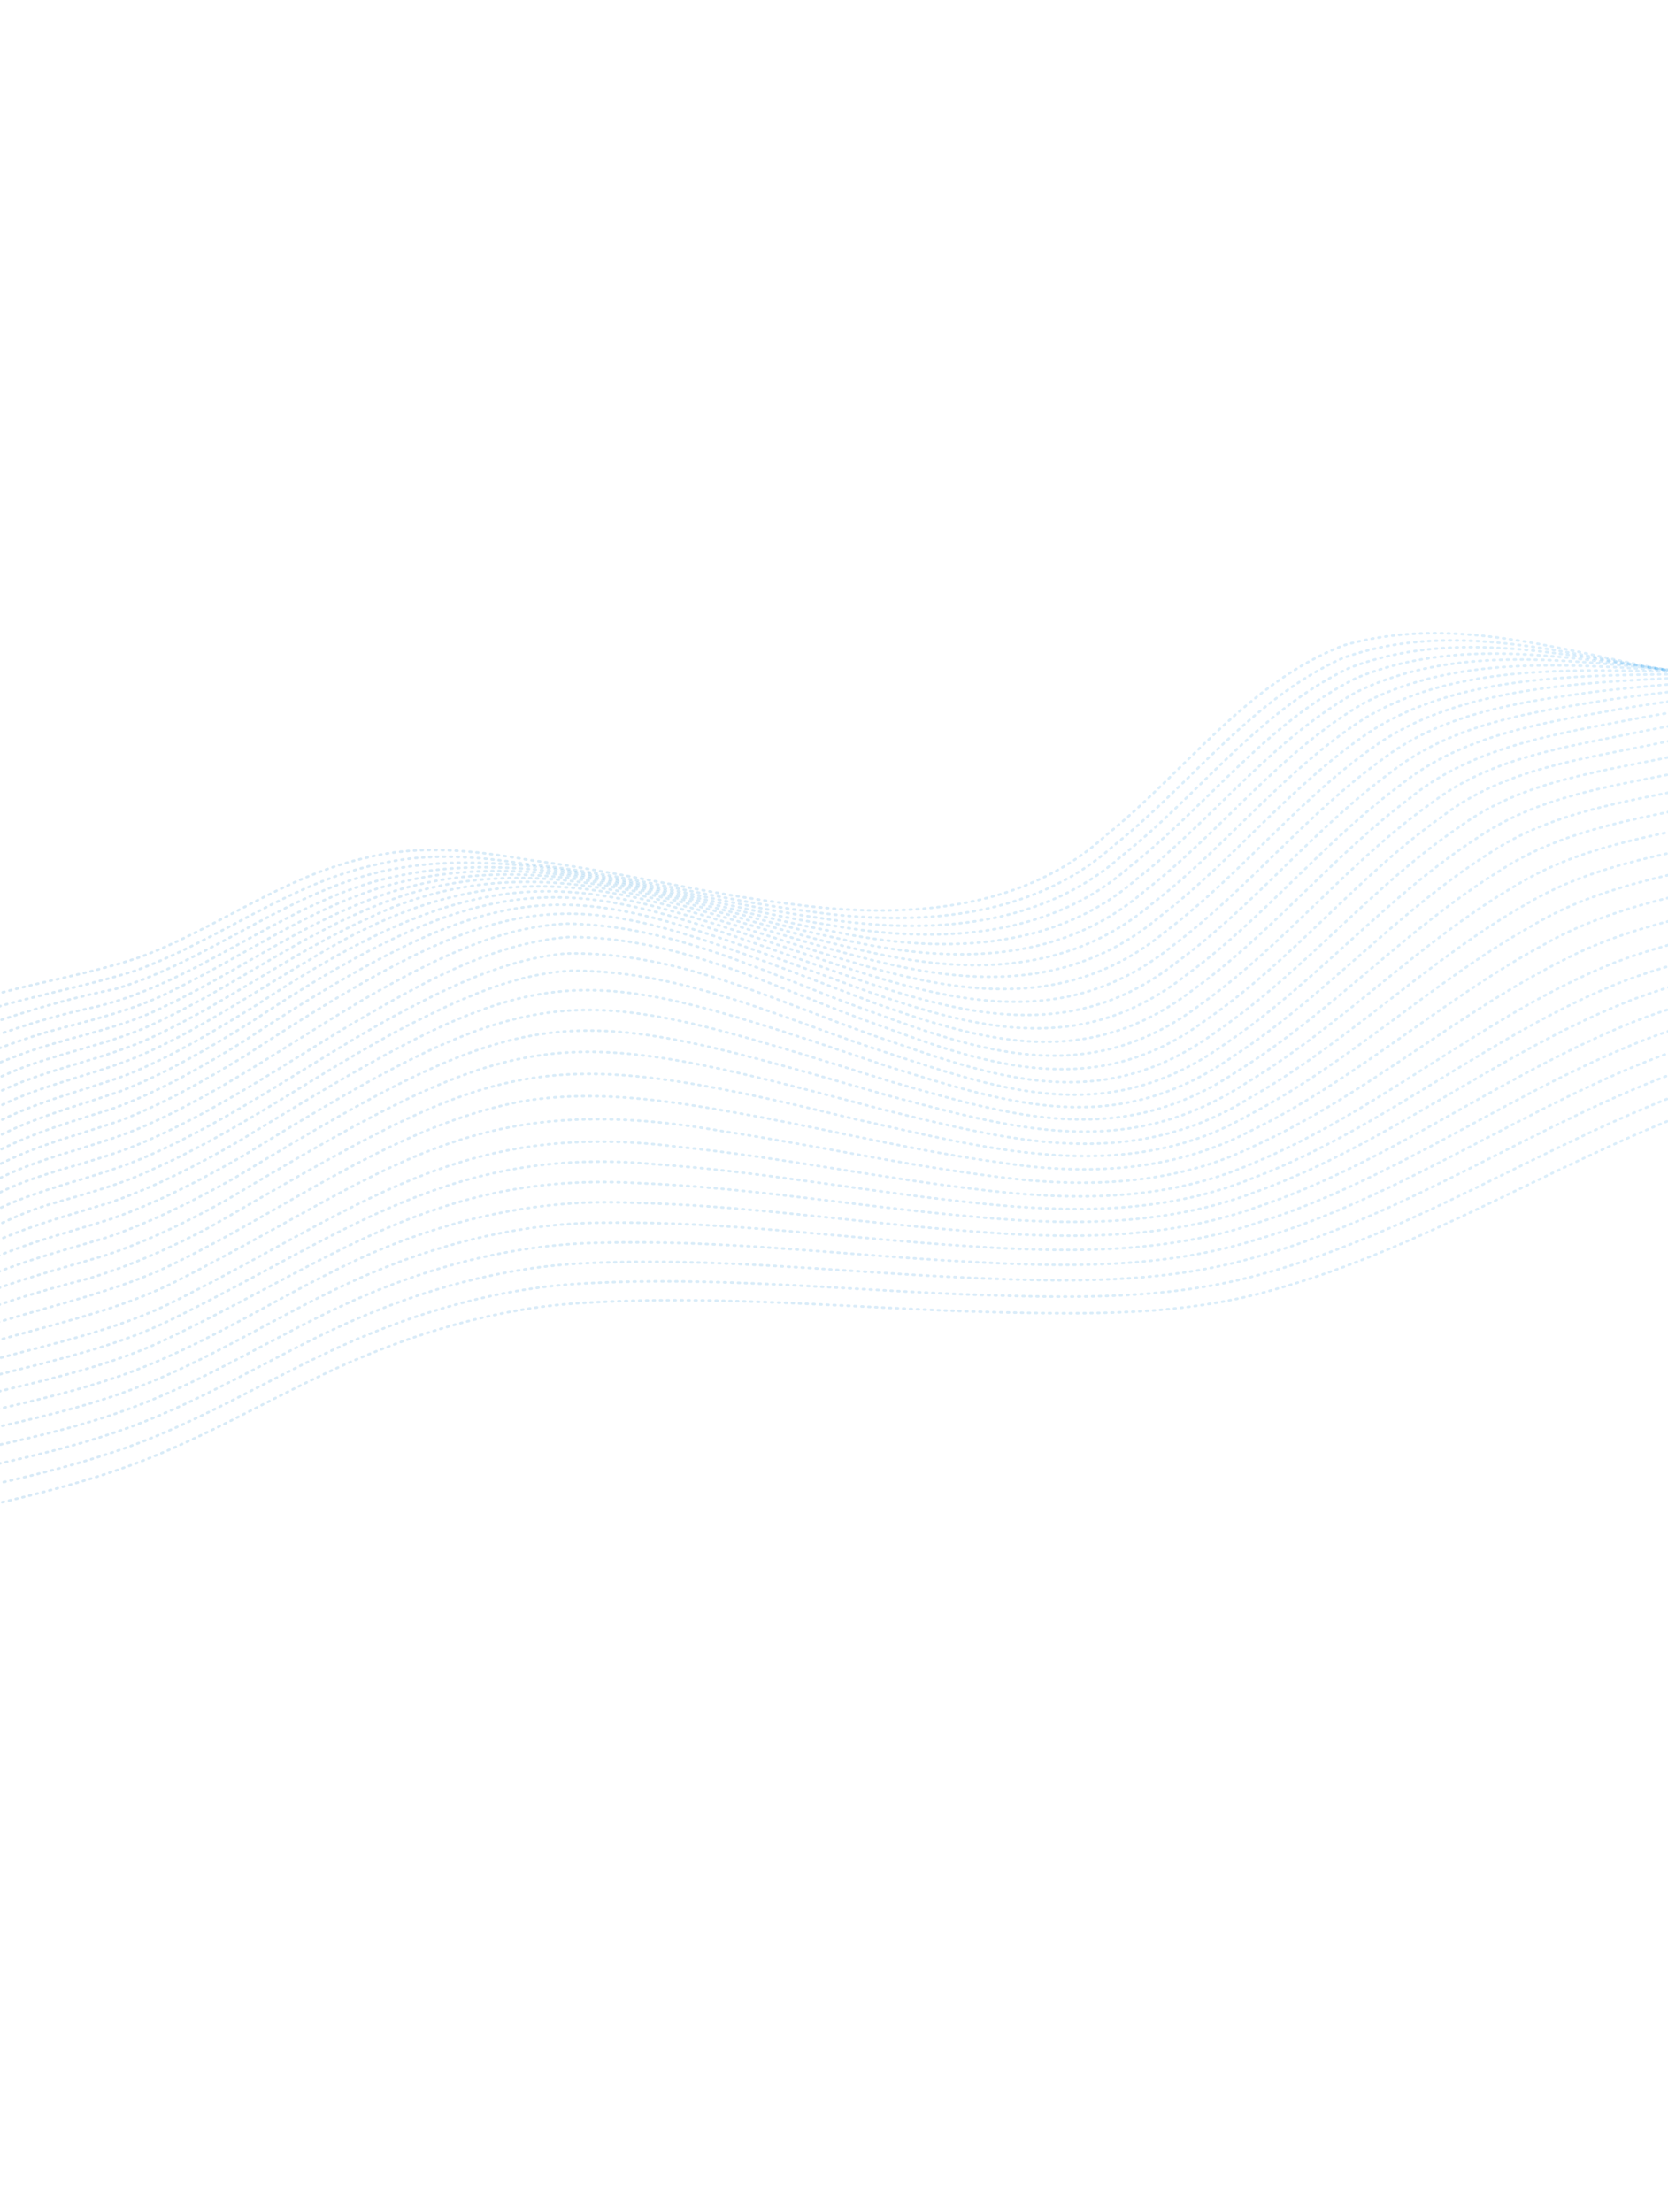 <svg width="1920" height="2546" viewBox="0 0 1920 2546" fill="none" xmlns="http://www.w3.org/2000/svg">
<path d="M-358.017 1246.23C-248.661 1222.54 -142.521 1184.76 -35.027 1153.28C29.178 1132.21 96.183 1123.51 160.161 1101.97C249.504 1069 327.588 1007.84 421.644 987.271C484.762 971.364 548.448 979.32 609.841 989.927C712.799 1003.11 812.633 1029 915.726 1041.16C1036.36 1057.03 1175.58 1050.44 1272.58 961.835C1363.55 889.065 1434.38 786.219 1546.79 742.713C1735.43 689.153 1916.75 809.247 2106.21 779.626" stroke="url(#paint0_linear_4867_101659)" stroke-opacity="0.16" stroke-width="3" stroke-miterlimit="10" stroke-linecap="round" stroke-dasharray="2 6"/>
<path d="M-359.914 1271.08C-250.613 1246.84 -145.924 1204.74 -39.297 1170.59C24.494 1147.79 91.483 1137.74 155.743 1117.23C251.751 1082.4 334.861 1015.54 435.846 994.528C492.183 981.113 549.382 985.627 604.379 994.292C715.462 1004.72 821.896 1035.16 932.141 1049.09C1050.14 1066.04 1186.2 1059.42 1281.74 973.45C1370.61 902.853 1439.42 805.418 1545.48 757.44C1730.5 691.138 1928.06 810.942 2117.73 778.709" stroke="url(#paint1_linear_4867_101659)" stroke-opacity="0.16" stroke-width="3" stroke-miterlimit="10" stroke-linecap="round" stroke-dasharray="2 6"/>
<path d="M-361.395 1297.67C-192.687 1256.8 -36.708 1172.04 133.656 1138.1C235.641 1106.95 320.631 1035.71 423.407 1007.08C581.709 962.917 781.916 1034.14 938.717 1055.77C1056.83 1075.56 1193.75 1071.62 1290.71 985.545C1379.73 915.261 1448.33 818.699 1553.24 768.766C1738.4 697.955 1938.49 810.362 2128.77 775.904" stroke="url(#paint2_linear_4867_101659)" stroke-opacity="0.16" stroke-width="3" stroke-miterlimit="10" stroke-linecap="round" stroke-dasharray="2 6"/>
<path d="M-362.53 1325.84C-199.616 1286.02 -53.77 1192.43 110.838 1158.74C224.82 1130.7 316.66 1048.83 428.662 1015.37C605.487 965.181 784.963 1038.27 954.932 1064.57C1070.22 1085.92 1204.46 1082.5 1299.57 998.272C1388.92 928.219 1457.57 832.21 1561.33 780.321C1745.8 705.016 1949.21 809.064 2139.78 772.15" stroke="url(#paint3_linear_4867_101659)" stroke-opacity="0.16" stroke-width="3" stroke-miterlimit="10" stroke-linecap="round" stroke-dasharray="2 6"/>
<path d="M-363.468 1354.87C-219.091 1317.99 -92.301 1232.8 49.834 1189.08C101.061 1174.65 153.684 1163.99 201.369 1138.71C279.058 1100.73 350.899 1049.72 433.776 1022.95C613.658 966.46 789.895 1041.11 961.03 1072.45C1076.99 1096.95 1211.06 1097.09 1308.39 1011.79C1395.89 943.591 1463.18 851.718 1561.53 796.446C1740.85 709.138 1960.59 807.835 2150.65 767.689" stroke="url(#paint4_linear_4867_101659)" stroke-opacity="0.16" stroke-width="3" stroke-miterlimit="10" stroke-linecap="round" stroke-dasharray="2 6"/>
<path d="M-364.273 1384.61C-229.153 1348.13 -112.627 1265.18 17.629 1215.98C73.903 1193.71 134.604 1186.31 188.899 1158.62C270.868 1119.92 344.891 1065.16 430.332 1033.68C612.731 964.974 794.242 1044.04 967.281 1080.64C1085.1 1108.11 1216.18 1112.96 1317.09 1025.95C1405.18 957.655 1472.71 865.856 1570.14 809.099C1746.99 717.961 1972.16 806.127 2161.69 763.144" stroke="url(#paint5_linear_4867_101659)" stroke-opacity="0.16" stroke-width="3" stroke-miterlimit="10" stroke-linecap="round" stroke-dasharray="2 6"/>
<path d="M-365.261 1414.82C-232.998 1377.21 -121.654 1291.35 4.065 1237.96C62.561 1211.15 127.255 1203.75 184.695 1174.74C270.414 1134.24 346.772 1076.04 435.359 1041.49C622.012 964.175 807.297 1051.07 983.302 1091.66C1100.13 1120.56 1224.51 1126.33 1325.78 1040.49C1412.03 974.054 1478.56 885.83 1571.02 826.632C1741.47 725.252 1983.71 804.813 2173.15 758.591" stroke="url(#paint6_linear_4867_101659)" stroke-opacity="0.16" stroke-width="3" stroke-miterlimit="10" stroke-linecap="round" stroke-dasharray="2 6"/>
<path d="M-366.502 1444.96C-236.849 1406.29 -130.556 1318.23 -9.64 1260.97C50.757 1229.38 119.239 1221.13 180.295 1191.34C264.385 1151.82 338.923 1095.07 423.692 1056.96C620.008 960.891 804.338 1053.66 989.154 1101.2C1107.83 1133.08 1229.33 1143.32 1334.01 1055.84C1420.85 989.313 1487.79 901.082 1579.75 840.391C1745.07 736.652 1997.43 803.225 2185.08 754.584" stroke="url(#paint7_linear_4867_101659)" stroke-opacity="0.16" stroke-width="3" stroke-miterlimit="10" stroke-linecap="round" stroke-dasharray="2 6"/>
<path d="M-368.141 1474.72C-237.899 1434.21 -134.192 1341.22 -14.178 1280.34C40.178 1249.73 101.507 1239.7 158.427 1216.16C227.888 1186.38 290.271 1143.21 355.391 1105.29C606.601 949.194 753.96 1042.38 995.135 1111.45C1115.17 1146.15 1234.88 1160.54 1342.39 1071.51C1430.06 1004.96 1497.34 916.565 1588.79 854.381C1746.16 749.835 2012.39 802.011 2197.46 751.518" stroke="url(#paint8_linear_4867_101659)" stroke-opacity="0.16" stroke-width="3" stroke-miterlimit="10" stroke-linecap="round" stroke-dasharray="2 6"/>
<path d="M-370.417 1504.01C-239.434 1461.99 -138.237 1364.22 -18.901 1300.19C32.199 1269.79 89.973 1257.62 144.976 1237.51C198.296 1216.08 247.541 1186.19 296.122 1156.23C597.601 956.231 689.917 1021.47 990.677 1119.19C1114.59 1158.02 1236.54 1180.98 1350.83 1087.72C1436.49 1023.11 1503.02 937.967 1590.03 874.834C1659.94 820.701 1749.96 807.872 1834.32 796.408C1959.83 780.97 2086.97 781.551 2210.93 750.25" stroke="url(#paint9_linear_4867_101659)" stroke-opacity="0.16" stroke-width="3" stroke-miterlimit="10" stroke-linecap="round" stroke-dasharray="2 6"/>
<path d="M-373.3 1532.05C-242.012 1488.92 -142.968 1387.54 -24.82 1320.61C25.752 1289.12 82.866 1275.14 138.397 1256.12C192.19 1235.24 241.926 1205.5 290.774 1175.22C610.35 962.646 681.208 1022.57 1001.52 1132.13C1121.74 1171.57 1240.91 1197.03 1354 1107.82C1443.52 1042.51 1511.61 954.495 1600.99 888.869C1672.95 832.012 1766.12 819.205 1853.45 805.159C1977.33 787.22 2103 782.136 2225.39 750.626" stroke="url(#paint10_linear_4867_101659)" stroke-opacity="0.16" stroke-width="3" stroke-miterlimit="10" stroke-linecap="round" stroke-dasharray="2 6"/>
<path d="M-377.032 1558.75C-245.138 1515.14 -148.265 1410.56 -30.908 1341.12C19.211 1308.68 75.911 1292.97 131.876 1275.29C183.167 1256.19 230.949 1228.94 277.466 1200.36C613.94 979.262 659.257 1017.11 1002.26 1142.39C1126.4 1185.16 1246.39 1215.83 1364.92 1122.65C1454.44 1057.33 1523.02 969.47 1612.17 903.373C1683.76 845.732 1776.48 831.985 1863.63 816.282C1989.34 795.148 2116.74 785.369 2241.08 753.113" stroke="url(#paint11_linear_4867_101659)" stroke-opacity="0.16" stroke-width="3" stroke-miterlimit="10" stroke-linecap="round" stroke-dasharray="2 6"/>
<path d="M-381.592 1583.73C-245.304 1538.78 -148.327 1427 -27.465 1355.68C22.674 1322.85 80.26 1309.41 136.113 1290.63C187.594 1271.05 235.718 1243.64 282.575 1214.89C624.22 991.883 659.382 1023.04 1008.63 1155.16C1133.59 1199.65 1252.21 1232.72 1373.16 1139.34C1463.43 1074.25 1532.75 986.607 1621.35 919.809C1695.1 858.81 1791.56 844.996 1881.98 827.337C2007.28 804.472 2133.82 789.885 2257.79 758.584" stroke="url(#paint12_linear_4867_101659)" stroke-opacity="0.16" stroke-width="3" stroke-miterlimit="10" stroke-linecap="round" stroke-dasharray="2 6"/>
<path d="M-387.384 1606.61C-246.837 1561.34 -150.039 1443.09 -25.37 1370.51C33.031 1332.15 102.837 1324.03 165.708 1296.27C260.724 1254.58 344.261 1192.53 433.915 1141.45C501.514 1103.88 575.019 1066.36 652.826 1063.08C781.394 1064.9 893.782 1126.46 1009.63 1166.84C1137.86 1214.21 1258.47 1250.95 1384.06 1154.56C1479.91 1085.82 1552.22 991.718 1648.62 923.674C1719.27 869.765 1809.09 859.153 1892.86 841.217C2020.68 816.173 2149.41 797.831 2276.27 766.875" stroke="url(#paint13_linear_4867_101659)" stroke-opacity="0.16" stroke-width="3" stroke-miterlimit="10" stroke-linecap="round" stroke-dasharray="2 6"/>
<path d="M-394.625 1626.9C-250.48 1581.24 -152.217 1458.62 -23.705 1385.73C32.571 1349.95 98.856 1342.36 159.186 1317.18C246.111 1280.92 323.919 1227.05 404.444 1178.81C481.728 1133.88 564.335 1085.6 654.396 1078.54C782.931 1077.68 895.488 1139.15 1010.75 1179.63C1137.09 1226.55 1261.04 1268.06 1387.06 1174.74C1486.64 1106.33 1561.15 1009.82 1659.63 940C1732.75 883.359 1826.2 873.314 1913.17 854.61C2041.01 829.17 2169.37 808.306 2296.41 778.611" stroke="url(#paint14_linear_4867_101659)" stroke-opacity="0.16" stroke-width="3" stroke-miterlimit="10" stroke-linecap="round" stroke-dasharray="2 6"/>
<path d="M-403.232 1644.36C-260.392 1598.18 -159.222 1480.72 -31.372 1407.77C30.248 1368.25 103.311 1359.91 169.155 1330.91C268.83 1287.56 356.649 1223.06 451.359 1170.7C513.841 1137.34 580.487 1103.9 651.295 1097.42C786.345 1094.38 905.164 1158.82 1027.09 1199.18C1156.35 1244.31 1273.22 1280.73 1400.25 1187.32C1501.9 1117.52 1578.86 1020.02 1680.89 951.006C1755.04 896.956 1848.04 887.71 1934.61 868.618C2062.28 843.26 2190.58 821.843 2317.7 792.304" stroke="url(#paint15_linear_4867_101659)" stroke-opacity="0.16" stroke-width="3" stroke-miterlimit="10" stroke-linecap="round" stroke-dasharray="2 6"/>
<path d="M-413.208 1659.4C-274.326 1614.16 -171.107 1505.75 -47.215 1433.74C-15.858 1415.56 16.725 1399.48 51.082 1387.96C91.459 1375.86 132.646 1365.87 171.234 1347.87C275.001 1302.54 366.328 1234.43 466.206 1181.9C526.298 1151.42 590.65 1120.63 658.31 1117.21C789.475 1117.01 906.525 1175.16 1026.39 1213.42C1160.44 1257.6 1278.69 1296.44 1410.38 1201.37C1514.62 1131.28 1594.63 1032.7 1700.54 964.331C1775.92 912.393 1868.73 903.625 1955.32 884.137C2083.5 858.533 2212.25 836.317 2339.96 806.689" stroke="url(#paint16_linear_4867_101659)" stroke-opacity="0.16" stroke-width="3" stroke-miterlimit="10" stroke-linecap="round" stroke-dasharray="2 6"/>
<path d="M-424.017 1672.72C-282.447 1626.95 -174.137 1519.96 -45.667 1449.61C8.446 1417.18 68.95 1401.95 128.361 1383.58C179.177 1365.68 227.164 1341.03 273.848 1314.11C631.331 1095.64 647.395 1100.65 1024.49 1228.24C1163.52 1270.98 1283.53 1311.3 1420.09 1215.42C1524.5 1147 1606.29 1051.23 1711.64 983.897C1790.09 930.482 1886.17 921.102 1975.97 900.846C2104.83 874.913 2234.21 851.817 2362.33 822.182" stroke="url(#paint17_linear_4867_101659)" stroke-opacity="0.16" stroke-width="3" stroke-miterlimit="10" stroke-linecap="round" stroke-dasharray="2 6"/>
<path d="M-435.925 1684.63C-291.951 1639.06 -178.194 1534.66 -45.581 1466.36C9.117 1435.58 69.487 1421.39 128.576 1402.78C181.343 1384.13 231.055 1358.27 279.444 1330.53C630.979 1114.53 656.832 1130.28 1027.06 1245.35C1164.67 1284.72 1289.32 1323.76 1424.47 1232.81C1532.13 1165.91 1616.91 1070.25 1724.57 1003.35C1803.48 950.874 1898.77 940.718 1988.56 920.462C2120.81 893.283 2253.66 869.097 2385.4 838.686" stroke="url(#paint18_linear_4867_101659)" stroke-opacity="0.16" stroke-width="3" stroke-miterlimit="10" stroke-linecap="round" stroke-dasharray="2 6"/>
<path d="M-448.603 1695.37C-304.783 1651.22 -187.003 1553 -53.428 1487.14C1.949 1457.77 61.961 1442.39 121.333 1424.81C173.474 1407.04 222.881 1382.29 270.814 1355.35C622.137 1141.97 650.248 1154.11 1023.85 1261.38C1165.56 1298.77 1295.4 1337.25 1434.11 1246.71C1544.57 1180.4 1633.02 1084.51 1744.33 1019.52C1824.94 969.703 1920.21 959.942 2009.95 939.134C2143.05 911.544 2276.69 886.396 2409.36 855.731" stroke="url(#paint19_linear_4867_101659)" stroke-opacity="0.16" stroke-width="3" stroke-miterlimit="10" stroke-linecap="round" stroke-dasharray="2 6"/>
<path d="M-461.834 1705.41C-318.432 1663.01 -196.99 1571.51 -62.644 1508.56C-4.257 1478.91 59.087 1463.47 121.338 1444.89C169.577 1428.61 215.705 1406.21 260.115 1381.55C608.439 1173.28 639.439 1177.47 1014.36 1276.56C1157.12 1311.33 1298.22 1350.96 1438.51 1263.71C1552.2 1199.31 1644.03 1104.31 1757.8 1040.07C1838.91 991.747 1933.73 981.046 2023.56 959.998C2160.39 930.998 2297.5 904.76 2433.89 873.081" stroke="url(#paint20_linear_4867_101659)" stroke-opacity="0.16" stroke-width="3" stroke-miterlimit="10" stroke-linecap="round" stroke-dasharray="2 6"/>
<path d="M-475.632 1715.14C-332.404 1674.56 -207.47 1589.88 -72.106 1529.92C-15.807 1503.78 43.621 1486.75 103.312 1471.14C151.473 1456.45 197.598 1435.78 242.044 1412.07C577.587 1218.26 611.674 1197.02 982.032 1287.5C1127.25 1319.54 1290.68 1367.14 1434.97 1284.72C1552.56 1224.05 1647.98 1130.41 1763.02 1065.75C1846.8 1015.56 1944.44 1003.31 2037.38 981.73C2177.85 951.558 2318.86 923.828 2458.96 891.133" stroke="url(#paint21_linear_4867_101659)" stroke-opacity="0.16" stroke-width="3" stroke-miterlimit="10" stroke-linecap="round" stroke-dasharray="2 6"/>
<path d="M-489.917 1724.72C-346.274 1685.88 -217.659 1607.54 -80.71 1550.87C13.853 1508.23 118.665 1497.35 210.927 1449.07C339.312 1385.51 458.14 1294.7 601.292 1267.48C694.336 1252.23 786.763 1269.71 876.257 1285.9C968.76 1303.55 1060.12 1325.79 1153.95 1338.35C1247.86 1352.8 1348.16 1349.12 1436.65 1303.04C1557.85 1245.06 1657.3 1152.38 1774.97 1088.39C1862.6 1037.89 1963.51 1025.02 2059.75 1002.44C2201.33 971.537 2343.39 942.918 2484.51 909.731" stroke="url(#paint22_linear_4867_101659)" stroke-opacity="0.16" stroke-width="3" stroke-miterlimit="10" stroke-linecap="round" stroke-dasharray="2 6"/>
<path d="M-504.489 1735.02C-360.604 1697.99 -228.818 1626.23 -90.7 1572.86C4.408 1532.67 108.387 1521.8 201.214 1475.56C449.178 1349.8 538.622 1250.73 831.445 1301.88C932.886 1317.15 1032.65 1339.4 1134.61 1352.69C1236.09 1367.16 1344.34 1367.37 1441.3 1320.11C1568.44 1263.14 1673.55 1168.69 1797.56 1106.08C1883.78 1060.52 1981.2 1047.79 2074.35 1025.34C2219.74 993.184 2365.62 962.917 2510.69 928.79" stroke="url(#paint23_linear_4867_101659)" stroke-opacity="0.16" stroke-width="3" stroke-miterlimit="10" stroke-linecap="round" stroke-dasharray="2 6"/>
<path d="M-519.003 1745.87C-372.166 1709.74 -234.859 1642.47 -92.392 1592.02C2.711 1555.31 105.441 1544.46 197.546 1499.34C412.715 1392.27 527.761 1287.05 782.279 1320.15C895.973 1331.64 1007.09 1354.8 1120.27 1368.28C1226.3 1381.72 1338.59 1384.63 1441.27 1339.24C1588.98 1278.74 1709.3 1167.9 1857.46 1108.34C1938.98 1077 2025.81 1064.55 2110.06 1043.68C2252.69 1011.89 2395.33 981.439 2537.72 947.834" stroke="url(#paint24_linear_4867_101659)" stroke-opacity="0.16" stroke-width="3" stroke-miterlimit="10" stroke-linecap="round" stroke-dasharray="2 6"/>
<path d="M-531.672 1756.22C-384.307 1721.18 -244.435 1659.24 -100.684 1611.46C-4.846 1576.71 97.562 1565.64 190.252 1522.17C393.255 1423.84 515.098 1317.48 754.659 1340.01C872.844 1348.18 988.7 1369.83 1105.99 1382.69C1216.95 1395.49 1333.9 1400.21 1442.36 1355.9C1593.5 1298.19 1718.08 1188.77 1868.64 1129.41C1953.61 1097.38 2043.81 1084.07 2131.53 1062.11C2274.93 1029.75 2418.53 998.657 2561.42 964.806" stroke="url(#paint25_linear_4867_101659)" stroke-opacity="0.16" stroke-width="3" stroke-miterlimit="10" stroke-linecap="round" stroke-dasharray="2 6"/>
<path d="M-544.389 1767.75C-396.741 1733.73 -254.964 1677.06 -110.347 1631.95C-14.095 1598.93 88.067 1587.78 181.587 1546.03C380.152 1453.32 499.779 1348.03 733.788 1361.65C859.872 1366.59 983.489 1387.79 1108.5 1399.24C1220.31 1410.29 1337.32 1413.42 1446.67 1371.4C1600.64 1315.61 1729.28 1208.1 1881.88 1149.49C1967.15 1118.08 2057.06 1104.15 2144.6 1082.27C2291.47 1048.83 2438.63 1016.4 2585.48 981.61" stroke="url(#paint26_linear_4867_101659)" stroke-opacity="0.16" stroke-width="3" stroke-miterlimit="10" stroke-linecap="round" stroke-dasharray="2 6"/>
<path d="M-556.673 1780.62C-408.647 1747.39 -265.364 1695.58 -119.785 1652.91C-22.949 1621.54 79.062 1610.08 173.413 1570.05C245.96 1540.14 312.846 1498.48 382.978 1463.55C489.086 1409.56 607.349 1379.08 724.517 1384.26C854.713 1386.84 982.478 1406.62 1111.64 1416.65C1221.38 1425.61 1335.43 1428.24 1443.31 1390.59C1603.46 1337.61 1738.22 1229.28 1895.84 1170.19C1981.17 1139.34 2070.92 1125.09 2158.39 1103.06C2308.9 1068.44 2459.61 1034.68 2610.01 998.959" stroke="url(#paint27_linear_4867_101659)" stroke-opacity="0.16" stroke-width="3" stroke-miterlimit="10" stroke-linecap="round" stroke-dasharray="2 6"/>
<path d="M-568.867 1794.98C-420.274 1762.06 -275.124 1714.57 -128.317 1674.01C-33.094 1644.96 66.458 1632.75 159.383 1596.31C238.367 1565.81 310.256 1520.58 386.297 1483.97C484.104 1436.29 591.746 1406.86 699.248 1407.24C837.382 1405.81 973.079 1425.05 1109.87 1433.92C1221.09 1441.58 1335.97 1444.2 1445.44 1408.1C1608.9 1357.2 1747.92 1250.29 1908.21 1191.07C1996.91 1159.37 2090.03 1144.27 2180.87 1121.39C2332.23 1086.36 2483.47 1051.97 2634.63 1016.07" stroke="url(#paint28_linear_4867_101659)" stroke-opacity="0.16" stroke-width="3" stroke-miterlimit="10" stroke-linecap="round" stroke-dasharray="2 6"/>
<path d="M-580.57 1811.24C-431.731 1778.39 -285.356 1734.75 -137.815 1696.15C-39.374 1667.68 63.037 1654.87 158.917 1617.59C238.734 1587.07 311.475 1541.43 388.745 1505.19C484.012 1460.09 588.018 1431.83 692.115 1430.37C834.019 1426.74 973.77 1444.8 1114.46 1452.18C1223.43 1458.22 1335.5 1460.65 1443.14 1427.74C1612.66 1378.95 1757.79 1271.22 1923.12 1211.12C2011.79 1179.82 2104.76 1164.41 2195.53 1141.37C2350.36 1105.25 2505.24 1069.68 2660.01 1033.01" stroke="url(#paint29_linear_4867_101659)" stroke-opacity="0.16" stroke-width="3" stroke-miterlimit="10" stroke-linecap="round" stroke-dasharray="2 6"/>
<path d="M-591.884 1829.62C-439.75 1795.77 -288.91 1754.42 -137.584 1716.71C-41.589 1690.57 57.624 1676.78 151.304 1641.91C237.086 1610.26 314.83 1561.05 397.99 1523.52C485.903 1484.09 580.574 1457.82 675.891 1453.83C825.031 1446.9 971.957 1464.6 1119.87 1470.82C1229.23 1475.51 1341.47 1477.86 1449.49 1445.74C1621.73 1397.37 1770.68 1291.47 1938.36 1231.01C2030.16 1198.78 2126.33 1182.6 2220.13 1158.87C2375.45 1122.9 2530.69 1086.78 2685.63 1050.02" stroke="url(#paint30_linear_4867_101659)" stroke-opacity="0.16" stroke-width="3" stroke-miterlimit="10" stroke-linecap="round" stroke-dasharray="2 6"/>
<path d="M-602.645 1850.45C-450.397 1815.96 -298.786 1777.52 -146.931 1740.91C-50.142 1715.54 49.471 1700.41 144.096 1666.63C232.016 1635.49 311.445 1585.86 396.385 1547.66C483.692 1508.71 577.379 1482.14 671.827 1477.22C824.377 1468.65 975.109 1485.1 1126.56 1490.38C1236.23 1493.96 1348.54 1496.47 1456.77 1465.21C1631.51 1416.8 1784.38 1312.49 1954.5 1251.44C2049.35 1218.13 2148.62 1201.42 2245.79 1176.84C2401.05 1140.32 2556.39 1103.95 2711.75 1067.19" stroke="url(#paint31_linear_4867_101659)" stroke-opacity="0.16" stroke-width="3" stroke-miterlimit="10" stroke-linecap="round" stroke-dasharray="2 6"/>
<path d="M-612.695 1873.63C-457.263 1837.03 -301.736 1800.19 -146.304 1763.58C-51.921 1739.77 44.514 1723.27 136.884 1691.34C225.011 1661.08 305.139 1612.45 389.606 1573.71C478.297 1533.71 572.989 1505.31 669.218 1499.72C828.831 1489.68 986.89 1506.07 1145.38 1510.29C1251.29 1512.59 1359.87 1514.77 1464.37 1484.92C1644.75 1435.14 1803.36 1329.23 1979.5 1267.59C2074.73 1235.07 2174.02 1217.96 2271.36 1193.3C2426.94 1157.01 2582.47 1120.17 2737.9 1083.56" stroke="url(#paint32_linear_4867_101659)" stroke-opacity="0.16" stroke-width="3" stroke-miterlimit="10" stroke-linecap="round" stroke-dasharray="2 6"/>
<defs>
<linearGradient id="paint0_linear_4867_101659" x1="2106.21" y1="779.626" x2="-197.106" y2="1664.89" gradientUnits="userSpaceOnUse">
<stop stop-color="#28A0F0"/>
<stop offset="1" stop-color="#0678C4" stop-opacity="0.992"/>
</linearGradient>
<linearGradient id="paint1_linear_4867_101659" x1="2117.73" y1="778.709" x2="-209.829" y2="1665.16" gradientUnits="userSpaceOnUse">
<stop stop-color="#28A0F0"/>
<stop offset="1" stop-color="#0678C4" stop-opacity="0.992"/>
</linearGradient>
<linearGradient id="paint2_linear_4867_101659" x1="2128.77" y1="775.904" x2="-224.246" y2="1661.91" gradientUnits="userSpaceOnUse">
<stop stop-color="#28A0F0"/>
<stop offset="1" stop-color="#0678C4" stop-opacity="0.992"/>
</linearGradient>
<linearGradient id="paint3_linear_4867_101659" x1="2139.78" y1="772.15" x2="-239.843" y2="1656.11" gradientUnits="userSpaceOnUse">
<stop stop-color="#28A0F0"/>
<stop offset="1" stop-color="#0678C4" stop-opacity="0.992"/>
</linearGradient>
<linearGradient id="paint4_linear_4867_101659" x1="2150.65" y1="767.689" x2="-256.325" y2="1647.87" gradientUnits="userSpaceOnUse">
<stop stop-color="#28A0F0"/>
<stop offset="1" stop-color="#0678C4" stop-opacity="0.992"/>
</linearGradient>
<linearGradient id="paint5_linear_4867_101659" x1="2161.69" y1="763.144" x2="-273.318" y2="1637.82" gradientUnits="userSpaceOnUse">
<stop stop-color="#28A0F0"/>
<stop offset="1" stop-color="#0678C4" stop-opacity="0.992"/>
</linearGradient>
<linearGradient id="paint6_linear_4867_101659" x1="2173.15" y1="758.591" x2="-290.89" y2="1626.09" gradientUnits="userSpaceOnUse">
<stop stop-color="#28A0F0"/>
<stop offset="1" stop-color="#0678C4" stop-opacity="0.992"/>
</linearGradient>
<linearGradient id="paint7_linear_4867_101659" x1="2185.08" y1="754.584" x2="-307.033" y2="1620.07" gradientUnits="userSpaceOnUse">
<stop stop-color="#28A0F0"/>
<stop offset="1" stop-color="#0678C4" stop-opacity="0.992"/>
</linearGradient>
<linearGradient id="paint8_linear_4867_101659" x1="2197.46" y1="751.518" x2="-322.638" y2="1615.86" gradientUnits="userSpaceOnUse">
<stop stop-color="#28A0F0"/>
<stop offset="1" stop-color="#0678C4" stop-opacity="0.992"/>
</linearGradient>
<linearGradient id="paint9_linear_4867_101659" x1="2210.93" y1="750.25" x2="-337.22" y2="1615.57" gradientUnits="userSpaceOnUse">
<stop stop-color="#28A0F0"/>
<stop offset="1" stop-color="#0678C4" stop-opacity="0.992"/>
</linearGradient>
<linearGradient id="paint10_linear_4867_101659" x1="2225.39" y1="750.626" x2="-350.775" y2="1617.79" gradientUnits="userSpaceOnUse">
<stop stop-color="#28A0F0"/>
<stop offset="1" stop-color="#0678C4" stop-opacity="0.992"/>
</linearGradient>
<linearGradient id="paint11_linear_4867_101659" x1="2241.08" y1="753.113" x2="-363.342" y2="1622.67" gradientUnits="userSpaceOnUse">
<stop stop-color="#28A0F0"/>
<stop offset="1" stop-color="#0678C4" stop-opacity="0.992"/>
</linearGradient>
<linearGradient id="paint12_linear_4867_101659" x1="2257.79" y1="758.584" x2="-374.197" y2="1631.93" gradientUnits="userSpaceOnUse">
<stop stop-color="#28A0F0"/>
<stop offset="1" stop-color="#0678C4" stop-opacity="0.992"/>
</linearGradient>
<linearGradient id="paint13_linear_4867_101659" x1="2276.27" y1="766.875" x2="-383.686" y2="1644.83" gradientUnits="userSpaceOnUse">
<stop stop-color="#28A0F0"/>
<stop offset="1" stop-color="#0678C4" stop-opacity="0.992"/>
</linearGradient>
<linearGradient id="paint14_linear_4867_101659" x1="2296.41" y1="778.611" x2="-391.264" y2="1663.43" gradientUnits="userSpaceOnUse">
<stop stop-color="#28A0F0"/>
<stop offset="1" stop-color="#0678C4" stop-opacity="0.992"/>
</linearGradient>
<linearGradient id="paint15_linear_4867_101659" x1="2317.7" y1="792.304" x2="-397.594" y2="1685.55" gradientUnits="userSpaceOnUse">
<stop stop-color="#28A0F0"/>
<stop offset="1" stop-color="#0678C4" stop-opacity="0.992"/>
</linearGradient>
<linearGradient id="paint16_linear_4867_101659" x1="2339.96" y1="806.689" x2="-403.544" y2="1709.31" gradientUnits="userSpaceOnUse">
<stop stop-color="#28A0F0"/>
<stop offset="1" stop-color="#0678C4" stop-opacity="0.992"/>
</linearGradient>
<linearGradient id="paint17_linear_4867_101659" x1="2362.33" y1="822.182" x2="-408.93" y2="1734.54" gradientUnits="userSpaceOnUse">
<stop stop-color="#28A0F0"/>
<stop offset="1" stop-color="#0678C4" stop-opacity="0.992"/>
</linearGradient>
<linearGradient id="paint18_linear_4867_101659" x1="2385.4" y1="838.686" x2="-413.677" y2="1763.52" gradientUnits="userSpaceOnUse">
<stop stop-color="#28A0F0"/>
<stop offset="1" stop-color="#0678C4" stop-opacity="0.992"/>
</linearGradient>
<linearGradient id="paint19_linear_4867_101659" x1="2409.36" y1="855.731" x2="-418.129" y2="1793.92" gradientUnits="userSpaceOnUse">
<stop stop-color="#28A0F0"/>
<stop offset="1" stop-color="#0678C4" stop-opacity="0.992"/>
</linearGradient>
<linearGradient id="paint20_linear_4867_101659" x1="2433.89" y1="873.081" x2="-422.479" y2="1825.19" gradientUnits="userSpaceOnUse">
<stop stop-color="#28A0F0"/>
<stop offset="1" stop-color="#0678C4" stop-opacity="0.992"/>
</linearGradient>
<linearGradient id="paint21_linear_4867_101659" x1="2458.96" y1="891.133" x2="-425.516" y2="1863.77" gradientUnits="userSpaceOnUse">
<stop stop-color="#28A0F0"/>
<stop offset="1" stop-color="#0678C4" stop-opacity="0.992"/>
</linearGradient>
<linearGradient id="paint22_linear_4867_101659" x1="2484.51" y1="909.731" x2="-427.943" y2="1905.91" gradientUnits="userSpaceOnUse">
<stop stop-color="#28A0F0"/>
<stop offset="1" stop-color="#0678C4" stop-opacity="0.992"/>
</linearGradient>
<linearGradient id="paint23_linear_4867_101659" x1="2510.69" y1="928.79" x2="-430.721" y2="1947.93" gradientUnits="userSpaceOnUse">
<stop stop-color="#28A0F0"/>
<stop offset="1" stop-color="#0678C4" stop-opacity="0.992"/>
</linearGradient>
<linearGradient id="paint24_linear_4867_101659" x1="2537.72" y1="947.834" x2="-433.697" y2="1989.27" gradientUnits="userSpaceOnUse">
<stop stop-color="#28A0F0"/>
<stop offset="1" stop-color="#0678C4" stop-opacity="0.992"/>
</linearGradient>
<linearGradient id="paint25_linear_4867_101659" x1="2561.42" y1="964.806" x2="-436.622" y2="2025" gradientUnits="userSpaceOnUse">
<stop stop-color="#28A0F0"/>
<stop offset="1" stop-color="#0678C4" stop-opacity="0.992"/>
</linearGradient>
<linearGradient id="paint26_linear_4867_101659" x1="2585.48" y1="981.61" x2="-440.304" y2="2059.84" gradientUnits="userSpaceOnUse">
<stop stop-color="#28A0F0"/>
<stop offset="1" stop-color="#0678C4" stop-opacity="0.992"/>
</linearGradient>
<linearGradient id="paint27_linear_4867_101659" x1="2610.01" y1="998.959" x2="-444.013" y2="2094.64" gradientUnits="userSpaceOnUse">
<stop stop-color="#28A0F0"/>
<stop offset="1" stop-color="#0678C4" stop-opacity="0.992"/>
</linearGradient>
<linearGradient id="paint28_linear_4867_101659" x1="2634.63" y1="1016.07" x2="-448.593" y2="2128.37" gradientUnits="userSpaceOnUse">
<stop stop-color="#28A0F0"/>
<stop offset="1" stop-color="#0678C4" stop-opacity="0.992"/>
</linearGradient>
<linearGradient id="paint29_linear_4867_101659" x1="2660.01" y1="1033.01" x2="-453.755" y2="2161.23" gradientUnits="userSpaceOnUse">
<stop stop-color="#28A0F0"/>
<stop offset="1" stop-color="#0678C4" stop-opacity="0.992"/>
</linearGradient>
<linearGradient id="paint30_linear_4867_101659" x1="2685.63" y1="1050.02" x2="-459.655" y2="2193.38" gradientUnits="userSpaceOnUse">
<stop stop-color="#28A0F0"/>
<stop offset="1" stop-color="#0678C4" stop-opacity="0.992"/>
</linearGradient>
<linearGradient id="paint31_linear_4867_101659" x1="2711.75" y1="1067.19" x2="-466.23" y2="2224.91" gradientUnits="userSpaceOnUse">
<stop stop-color="#28A0F0"/>
<stop offset="1" stop-color="#0678C4" stop-opacity="0.992"/>
</linearGradient>
<linearGradient id="paint32_linear_4867_101659" x1="2737.9" y1="1083.56" x2="-473.869" y2="2254.44" gradientUnits="userSpaceOnUse">
<stop stop-color="#28A0F0"/>
<stop offset="1" stop-color="#0678C4" stop-opacity="0.992"/>
</linearGradient>
</defs>
</svg>
